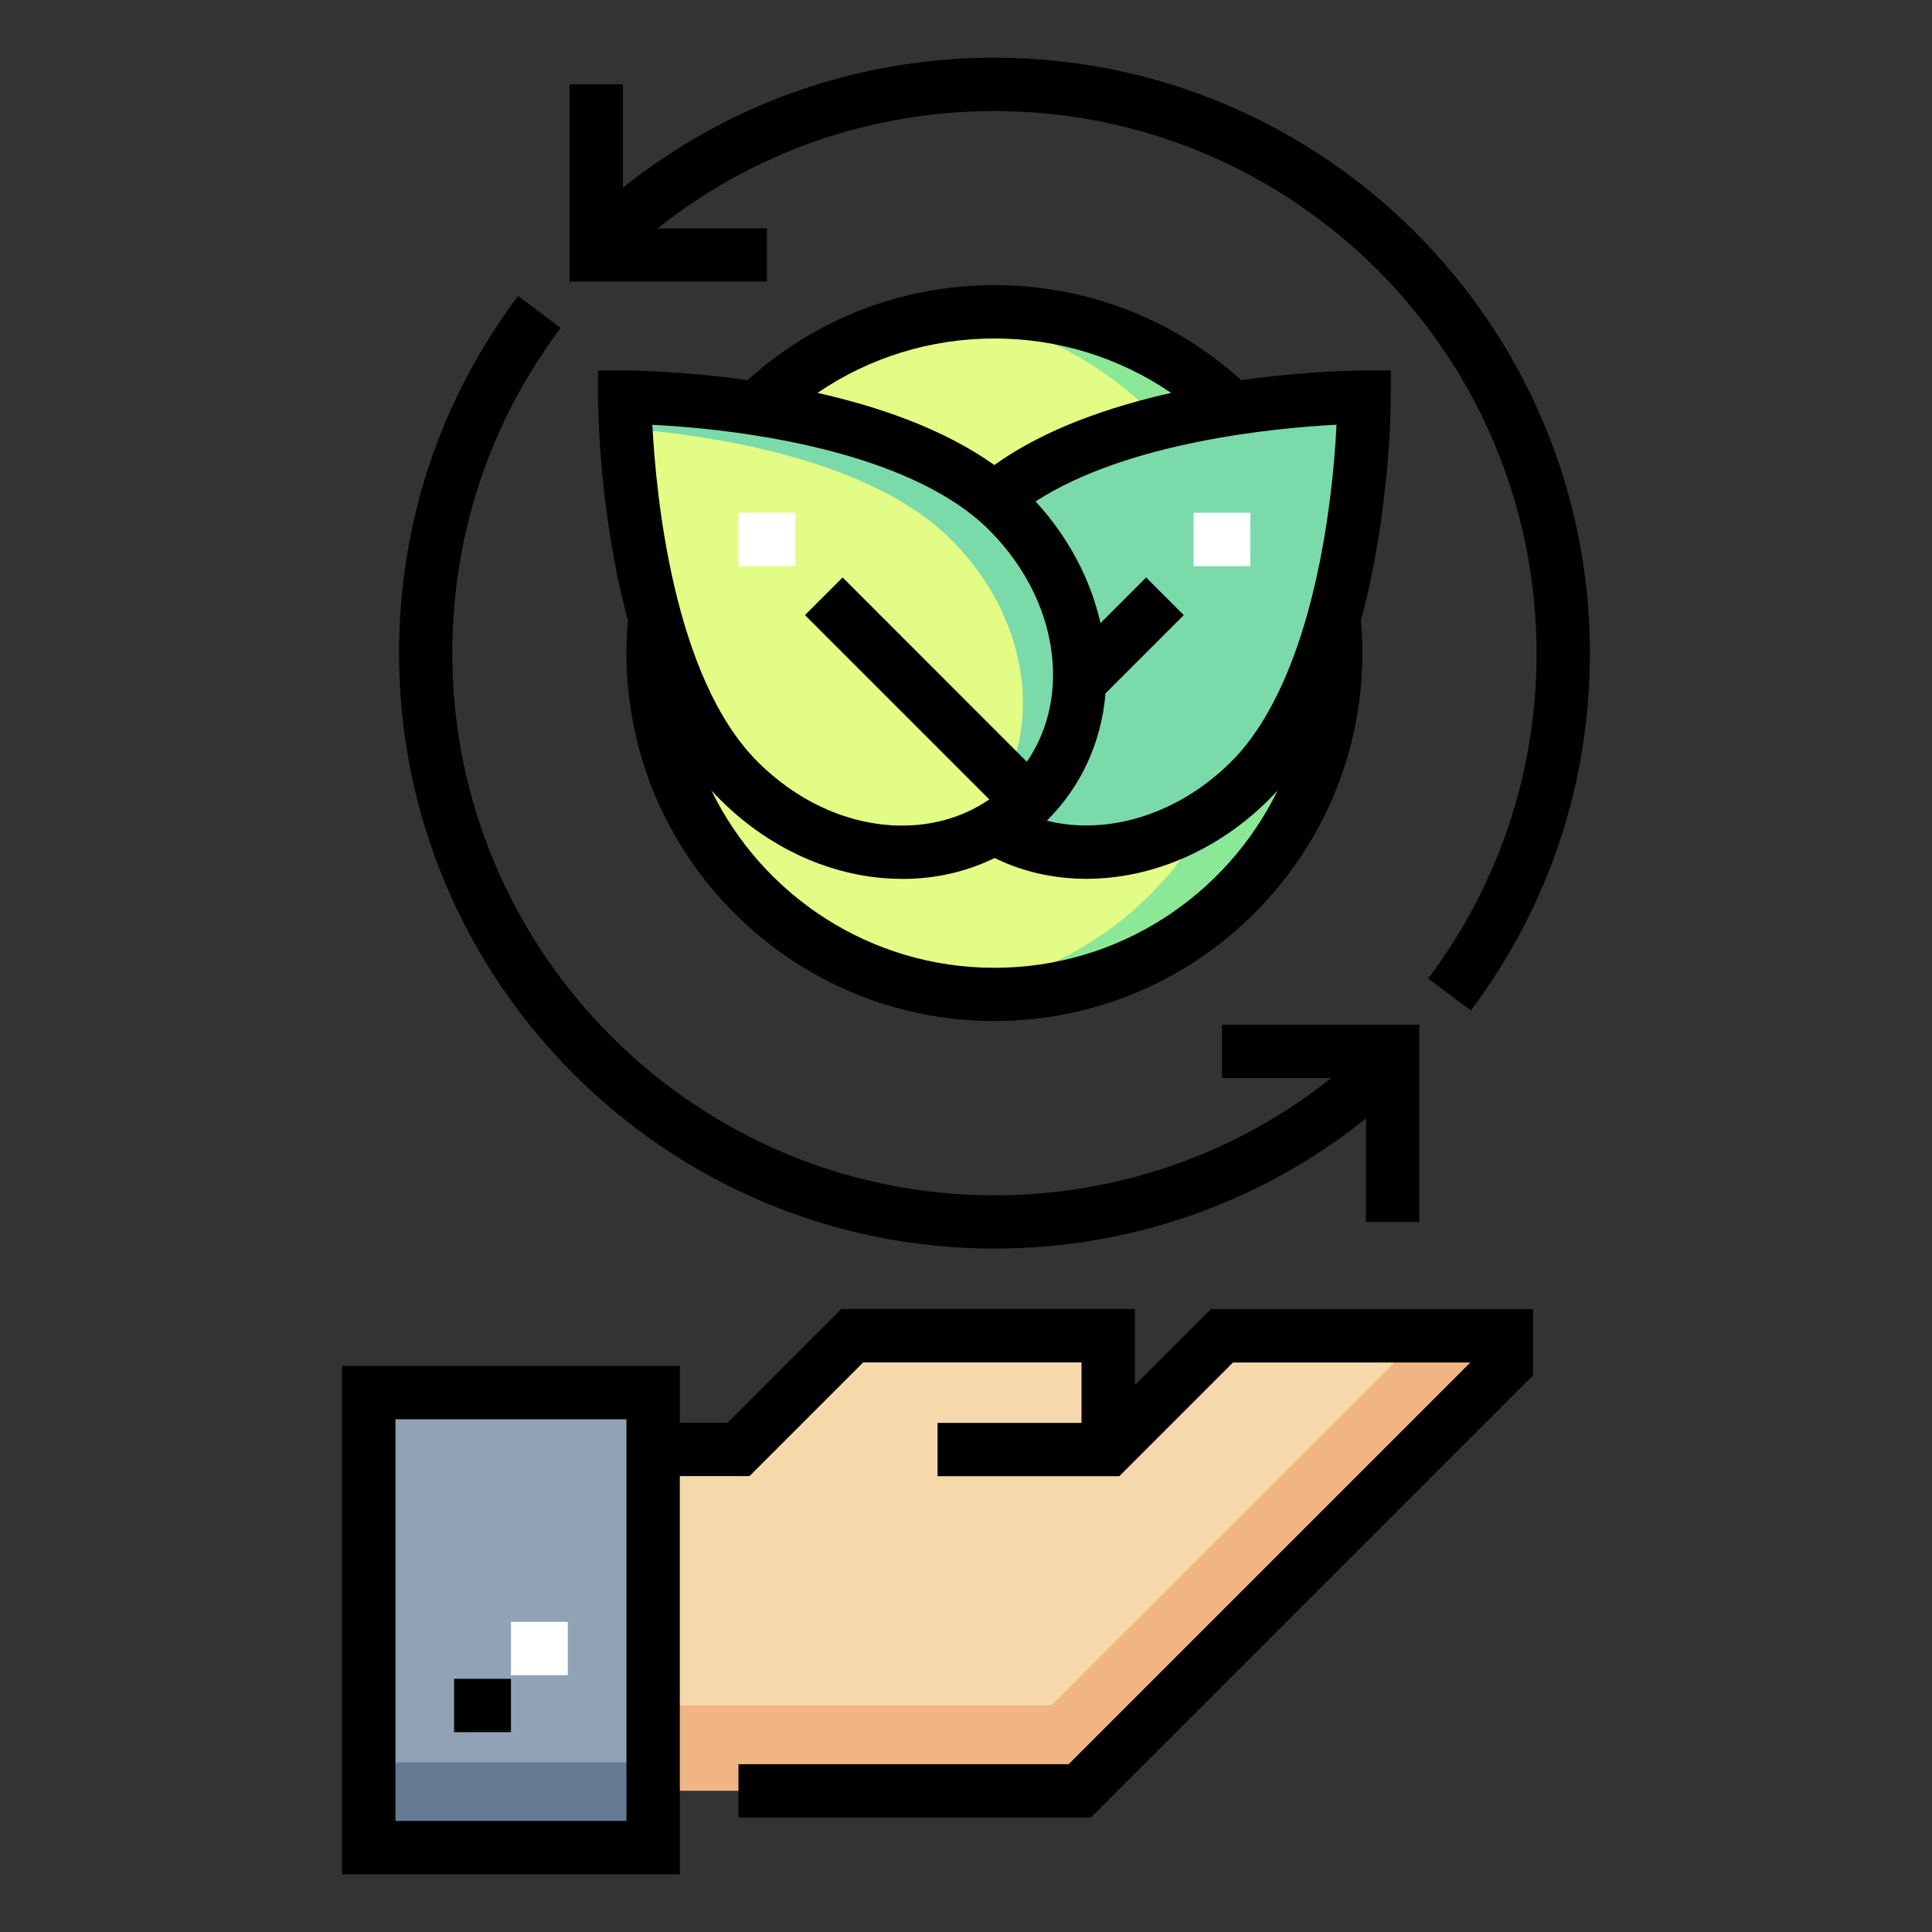 <?xml version="1.0" encoding="utf-8"?>
<!-- Generator: Adobe Illustrator 24.3.0, SVG Export Plug-In . SVG Version: 6.00 Build 0)  -->
<svg version="1.1" id="Layer_1" xmlns="http://www.w3.org/2000/svg" xmlns:xlink="http://www.w3.org/1999/xlink" x="0px" y="0px"
	 viewBox="0 0 1821.4 1821.4" style="enable-background:new 0 0 1821.4 1821.4;" xml:space="preserve">
<rect x="0" y="0" width="1821.4" height="1821.4" fill="#333333" stroke="none"/>
<style type="text/css">
	.st0{fill:#F5D9AB;}
	.st1{fill:#F0B582;}
	.st2{fill:#92A2B5;}
	.st3{fill:#667B93;}
	.st4{fill:#FFFFFF;}
	.st5{fill:#E2FC85;}
	.st6{fill:#8AE897;}
	.st7{fill:#7BDAA9;}
</style>
<g>
	<g>
		<g>
			<path class="st0" d="M1152,1259.2l-107.2,107.2v-107.2H803.4l-107.2,107.2h-80.4v321.7h402.2l402.2-402.2v-26.8H1152z"/>
			<path class="st1" d="M991.1,1607.8H615.8v80.4h402.2l402.2-402.2v-26.8h-80.4L991.1,1607.8z"/>
			<path class="st2" d="M347.6,1741.9h268.1v-429H347.6"/>
			<path class="st3" d="M347.6,1741.9h268.1v-80.4H347.6"/>
		</g>
		<g>
			<path class="st4" d="M481.7,1529h53.6v50.3h-53.6V1529z"/>
		</g>
	</g>
	<g>
		<circle class="st5" cx="937.5" cy="615.8" r="321.7"/>
		<path class="st6" d="M937.5,294c-13.6,0-27,0.9-40.2,2.5c158.7,19.8,281.5,155.2,281.5,319.2S1056,915.2,897.3,935
			c13.2,1.6,26.6,2.5,40.2,2.5c177.7,0,321.7-144.1,321.7-321.7S1115.2,294,937.5,294z"/>
		<g>
			<path class="st7" d="M924.7,481.9c-83,83-89.7,203.4-19.5,273.5s190.5,63.5,273.5-19.5c107.4-107.4,107.4-361.4,107.4-361.4
				S1032.1,374.4,924.7,481.9z"/>
			<g>
				<path class="st4" d="M1125.2,483.4h53.6v50.3h-53.6V483.4z"/>
			</g>
			<path class="st5" d="M950.3,481.9c83,83,89.7,203.4,19.5,273.5s-190.5,63.5-273.5-19.5C588.9,628.4,588.9,374.4,588.9,374.4
				S842.9,374.4,950.3,481.9z"/>
			<path class="st7" d="M950.3,481.9C842.9,374.4,588.9,374.4,588.9,374.4s0,11,1,29.5c80.7,6.4,230.6,28.6,306.8,104.8
				c83,83,89.7,203.3,19.5,273.5c-5.3,5.3-10.8,10-16.6,14.5c26.2-7.5,50.3-21.3,70.3-41.3C1040,685.2,1033.3,564.9,950.3,481.9z"/>
			<g>
				<path d="M1069.9,1305.8v-71.7H793l-107.2,107.2h-44.9v-53.6H322.5V1767h318.4v-375.4h65.7l107.2-107.2h205.8v57H883.9v50.3
					h171.3l107.2-107.2h223.8l-378.7,378.7H696.2v50.3h332.2l416.9-416.9v-62.4h-303.7L1069.9,1305.8z M590.6,1716.7H372.8V1338
					h217.8V1716.7z"/>
				<path d="M428.1,1582.7h53.6v50.3h-53.6V1582.7z"/>
				<path d="M937.5,1177.1c128.7,0,251.1-43.2,350.2-122.6v97.5h50.3V966h-186v50.3h103.1c-90.1,71.6-201,110.6-317.6,110.6
					c-281.8,0-511.1-229.3-511.1-511.1c0-111.6,35.3-217.7,102.2-306.6l-40.2-30.2c-73.4,97.8-112.2,214.2-112.2,336.8
					C376.1,925.3,628,1177.1,937.5,1177.1z"/>
				<path d="M723,215.3H619.9c90.1-71.6,201-110.6,317.6-110.6c281.8,0,511.1,229.3,511.1,511.1c0,111.6-35.3,217.7-102.2,306.7
					l40.2,30.2c73.5-97.8,112.3-214.3,112.3-336.9c0-309.5-251.8-561.4-561.4-561.4c-128.7,0-251.1,43.2-350.2,122.6V79.5H537v186
					h186V215.3z"/>
				<path d="M1311.2,349.3h-25.1c-4.4,0-52.9,0.2-115.9,9.1c-63.9-57.8-146.2-89.6-232.7-89.6c-86.8,0-168.8,31.7-232.7,89.6
					c-62.9-8.9-111.3-9.1-115.9-9.1h-25.1v25.1c0,6.7,0.5,107.8,28.2,210.6c-0.9,10.2-1.4,20.5-1.4,30.7
					c0,191.3,155.6,346.9,346.9,346.9s346.9-155.6,346.9-346.9c0-10.2-0.5-20.5-1.4-30.7c27.7-102.8,28.2-203.9,28.2-210.6V349.3z
					 M1247.7,511.3c-16.7,95.1-46.7,166.6-86.9,206.7c-49.8,49.8-116.7,70.1-173.9,55.7c0.2-0.2,0.4-0.4,0.6-0.6
					c32-32,50.9-73.6,54.7-119.4l73.8-73.8l-35.5-35.5l-43,43c-9.4-41.5-30.4-81.1-61.2-114.7c87.3-56.4,226.4-69.3,283.7-72.3
					C1258.8,425.5,1255.6,466.2,1247.7,511.3L1247.7,511.3z M937.5,319.1c60.1,0,117.8,18,166.6,51.3c-57.9,13-119.2,34-166.7,68
					c-47.5-33.9-108.8-55-166.7-68C819.6,337.1,877.2,319.1,937.5,319.1z M725.8,412.8c95.1,16.7,166.6,46.7,206.7,86.9
					c35.6,35.6,56.9,80.2,59.9,125.5c2.3,34.5-6.3,66.7-24.3,93L794.4,544.4l-35.5,35.5l173.8,173.8c-26.3,18-58.5,26.5-93,24.3
					c-45.3-3-89.9-24.3-125.5-59.9c-79.5-79.5-95.8-252-99.2-317.6C640,401.7,680.7,404.9,725.8,412.8L725.8,412.8z M937.5,912.4
					c-117.2,0-218.7-68.3-266.8-167.2c2.6,2.9,5.2,5.7,8,8.4c44.2,44.2,100.2,70.7,157.7,74.5c4.9,0.3,9.7,0.5,14.5,0.5
					c31,0,60.4-6.8,86.8-19.7c26.9,13.2,56.4,19.6,86.5,19.6c60.5,0,123.4-25.9,172.3-74.9c2.7-2.7,5.4-5.6,8-8.4
					C1156.2,844.1,1054.7,912.4,937.5,912.4L937.5,912.4z"/>
			</g>
			<g>
				<path class="st4" d="M696.2,483.4h53.6v50.3h-53.6V483.4z"/>
			</g>
		</g>
	</g>
</g>
</svg>
